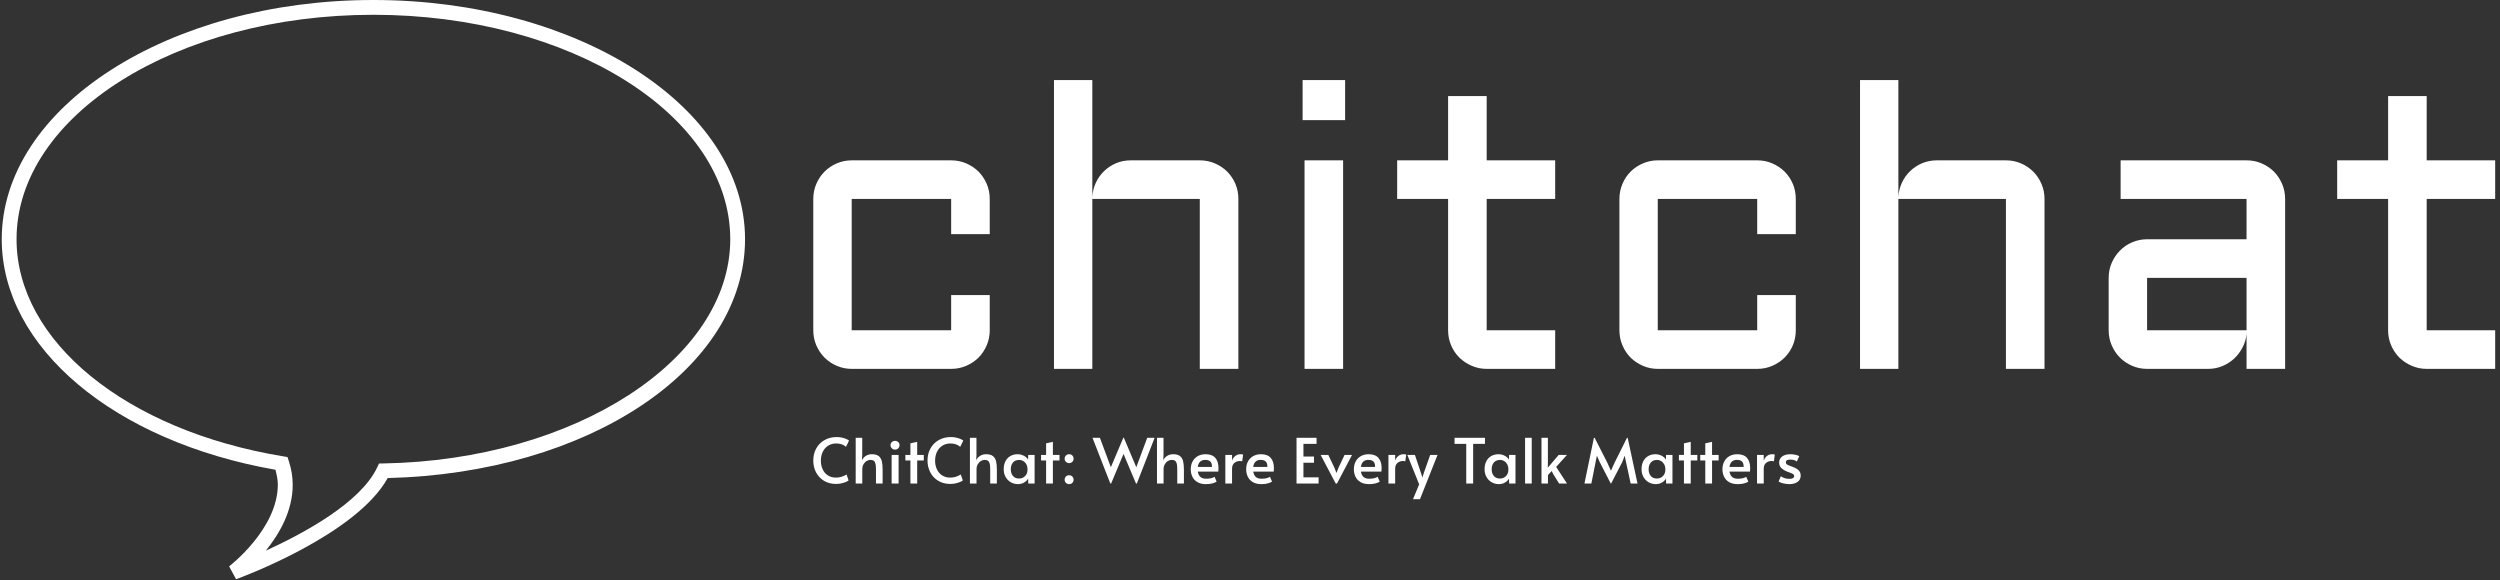 <svg xmlns="http://www.w3.org/2000/svg" version="1.1" xmlns:xlink="http://www.w3.org/1999/xlink" xmlns:svgjs="http://svgjs.dev/svgjs" width="2000" height="464" viewBox="0 0 2000 464"><rect x="0" y="0" width="2000" height="464" fill="#333333" stroke="none"/><g transform="matrix(1,0,0,1,-1.212,-0.303)"><svg viewBox="0 0 396 92" data-background-color="#1a5319" preserveAspectRatio="xMidYMid meet" height="464" width="2000" xmlns="http://www.w3.org/2000/svg" xmlns:xlink="http://www.w3.org/1999/xlink"><g id="tight-bounds" transform="matrix(1,0,0,1,0.24,0.06)"><svg viewBox="0 0 395.52 91.88" height="91.88" width="395.52"><g><svg viewBox="0 0 586.34 136.208" height="91.88" width="395.52"><g transform="matrix(1,0,0,1,190.82,18.825)"><svg viewBox="0 0 395.52 98.558" height="98.558" width="395.52"><g id="textblocktransform"><svg viewBox="0 0 395.52 98.558" height="98.558" width="395.52" id="textblock"><g><svg viewBox="0 0 395.52 67.915" height="67.915" width="395.52"><g transform="matrix(1,0,0,1,0,0)"><svg width="395.52" viewBox="4 -36.01 209.7 36.01" height="67.915" data-palette-color="#ffffff"><path d="M21.19-21.19L8.79-21.19 8.79-4.81 21.19-4.81 21.19-9.2 26-9.2 26-4.81Q26-3.81 25.62-2.93 25.24-2.05 24.6-1.4 23.95-0.76 23.07-0.38 22.19 0 21.19 0L21.19 0 8.79 0Q7.81 0 6.93-0.38 6.05-0.76 5.41-1.4 4.76-2.05 4.38-2.93 4-3.81 4-4.81L4-4.81 4-21.19Q4-22.19 4.38-23.07 4.76-23.95 5.41-24.6 6.05-25.24 6.93-25.62 7.81-26 8.79-26L8.79-26 21.19-26Q22.19-26 23.07-25.62 23.95-25.24 24.6-24.6 25.24-23.95 25.62-23.07 26-22.19 26-21.19L26-21.19 26-16.8 21.19-16.8 21.19-21.19ZM57-21.19L57 0 52.19 0 52.19-21.19 38.79-21.19 38.79 0 34.01 0 34.01-36.01 38.79-36.01 38.79-21.41Q38.84-22.36 39.23-23.21 39.62-24.05 40.27-24.67 40.92-25.29 41.77-25.65 42.62-26 43.6-26L43.6-26 52.19-26Q53.2-26 54.07-25.62 54.95-25.24 55.6-24.6 56.25-23.95 56.63-23.07 57-22.19 57-21.19L57-21.19ZM65.25-26L70.06-26 70.06 0 65.25 0 65.25-26ZM65.01-31.01L65.01-36.01 70.31-36.01 70.31-31.01 65.01-31.01ZM76.8-21.19L76.8-26 83.15-26 83.15-34.01 87.96-34.01 87.96-26 96.5-26 96.5-21.19 87.96-21.19 87.96-4.81 96.5-4.81 96.5 0 87.96 0Q86.98 0 86.1-0.38 85.22-0.76 84.56-1.4 83.9-2.05 83.53-2.93 83.15-3.81 83.15-4.81L83.15-4.81 83.15-21.19 76.8-21.19ZM121.69-21.19L109.29-21.19 109.29-4.81 121.69-4.81 121.69-9.2 126.5-9.2 126.5-4.81Q126.5-3.81 126.13-2.93 125.75-2.05 125.1-1.4 124.45-0.76 123.57-0.38 122.7 0 121.69 0L121.69 0 109.29 0Q108.32 0 107.44-0.38 106.56-0.76 105.91-1.4 105.26-2.05 104.89-2.93 104.51-3.81 104.51-4.81L104.51-4.81 104.51-21.19Q104.51-22.19 104.89-23.07 105.26-23.95 105.91-24.6 106.56-25.24 107.44-25.62 108.32-26 109.29-26L109.29-26 121.69-26Q122.7-26 123.57-25.62 124.45-25.24 125.1-24.6 125.75-23.95 126.13-23.07 126.5-22.19 126.5-21.19L126.5-21.19 126.5-16.8 121.69-16.8 121.69-21.19ZM157.51-21.19L157.51 0 152.7 0 152.7-21.19 139.29-21.19 139.29 0 134.51 0 134.51-36.01 139.29-36.01 139.29-21.41Q139.34-22.36 139.73-23.21 140.12-24.05 140.77-24.67 141.42-25.29 142.27-25.65 143.13-26 144.1-26L144.1-26 152.7-26Q153.7-26 154.58-25.62 155.46-25.24 156.1-24.6 156.75-23.95 157.13-23.07 157.51-22.19 157.51-21.19L157.51-21.19ZM165.51-4.81L165.51-11.35Q165.51-12.35 165.89-13.22 166.27-14.09 166.92-14.75 167.56-15.41 168.44-15.78 169.32-16.16 170.3-16.16L170.3-16.16 182.7-16.16 182.7-21.19 167-21.19 167-26 182.7-26Q183.7-26 184.58-25.62 185.46-25.24 186.11-24.6 186.75-23.95 187.13-23.07 187.51-22.19 187.51-21.19L187.51-21.19 187.51 0 182.7 0 182.7-4.39Q182.63-3.49 182.21-2.69 181.8-1.88 181.15-1.28 180.5-0.68 179.67-0.34 178.84 0 177.91 0L177.91 0 170.3 0Q169.32 0 168.44-0.38 167.56-0.76 166.92-1.4 166.27-2.05 165.89-2.93 165.51-3.81 165.51-4.81L165.51-4.81ZM170.3-11.35L170.3-4.81 182.7-4.81 182.7-11.35 170.3-11.35ZM194-21.19L194-26 200.35-26 200.35-34.01 205.16-34.01 205.16-26 213.7-26 213.7-21.19 205.16-21.19 205.16-4.81 213.7-4.81 213.7 0 205.16 0Q204.18 0 203.3-0.38 202.42-0.76 201.76-1.4 201.11-2.05 200.73-2.93 200.35-3.81 200.35-4.81L200.35-4.81 200.35-21.19 194-21.19Z" opacity="1" transform="matrix(1,0,0,1,0,0)" fill="#ffffff" class="wordmark-text-0" data-fill-palette-color="primary" id="text-0"></path></svg></g></svg></g><g transform="matrix(1,0,0,1,0,83.948)"><svg viewBox="0 0 232.21 14.61" height="14.61" width="232.21"><g transform="matrix(1,0,0,1,0,0)"><svg width="232.21" viewBox="2.15 -37.35 793.82 49.95" height="14.61" data-palette-color="#c8c8c8"><path d="M20.6 0.35Q14.9 0.35 10.73-2.2 6.55-4.75 4.35-9.03 2.15-13.3 2.15-18.45L2.15-18.45Q2.15-23.9 4.53-28.2 6.9-32.5 11.2-34.93 15.5-37.35 20.95-37.35L20.95-37.35Q23.4-37.35 25.53-36.83 27.65-36.3 29.05-35.63 30.45-34.95 30.9-34.5L30.9-34.5 28.45-29.5Q25.4-32.2 20.5-32.2L20.5-32.2Q17.05-32.2 14.25-30.5 11.45-28.8 9.85-25.65 8.25-22.5 8.25-18.35L8.25-18.35Q8.25-14.55 9.68-11.45 11.1-8.35 13.85-6.55 16.6-4.75 20.4-4.75L20.4-4.75Q24.8-4.75 28.9-7.25L28.9-7.25 30.55-2.5Q29.45-1.5 26.53-0.58 23.6 0.35 20.6 0.35L20.6 0.35ZM36.25 0L36.25-36.75 41.5-36.75 41.5-22.95 41.3-18.7Q42.25-20.8 44.35-22.18 46.45-23.55 49.25-23.55L49.25-23.55Q52.8-23.55 54.7-22.08 56.6-20.6 57.25-17.95 57.9-15.3 57.9-11.05L57.9-11.05 57.9 0 52.55 0 52.55-11.1Q52.55-14 52.22-15.65 51.9-17.3 50.92-18.15 49.95-19 48.1-19L48.1-19Q46.6-19 45.07-18.1 43.55-17.2 42.55-15.48 41.55-13.75 41.55-11.4L41.55-11.4 41.55 0 36.25 0ZM65.15 0L65.15-22.95 70.75-22.95 70.75 0 65.15 0ZM67.9-27.25Q66.35-27.25 65.3-28.3 64.25-29.35 64.25-30.9L64.25-30.9Q64.25-32.3 65.3-33.3 66.35-34.3 67.9-34.3L67.9-34.3Q69.4-34.3 70.45-33.3 71.5-32.3 71.5-30.9L71.5-30.9Q71.5-29.35 70.47-28.3 69.45-27.25 67.9-27.25L67.9-27.25ZM80.24 0L80.24-18.55 76.19-18.55 76.19-22.95 80.24-22.95 80.24-32.3 85.69-33.5 85.69-22.95 90.99-22.95 90.99-18.55 85.69-18.55 85.69 0 80.24 0ZM112.44 0.35Q106.74 0.35 102.57-2.2 98.39-4.75 96.19-9.03 93.99-13.3 93.99-18.45L93.99-18.45Q93.99-23.9 96.37-28.2 98.74-32.5 103.04-34.93 107.34-37.35 112.79-37.35L112.79-37.35Q115.24-37.35 117.37-36.83 119.49-36.3 120.89-35.63 122.29-34.95 122.74-34.5L122.74-34.5 120.29-29.5Q117.24-32.2 112.34-32.2L112.34-32.2Q108.89-32.2 106.09-30.5 103.29-28.8 101.69-25.65 100.09-22.5 100.09-18.35L100.09-18.35Q100.09-14.55 101.52-11.45 102.94-8.35 105.69-6.55 108.44-4.75 112.24-4.75L112.24-4.75Q116.64-4.75 120.74-7.25L120.74-7.25 122.39-2.5Q121.29-1.5 118.37-0.58 115.44 0.35 112.44 0.35L112.44 0.35ZM128.09 0L128.09-36.75 133.34-36.75 133.34-22.95 133.14-18.7Q134.09-20.8 136.19-22.18 138.29-23.55 141.09-23.55L141.09-23.55Q144.64-23.55 146.54-22.08 148.44-20.6 149.09-17.95 149.74-15.3 149.74-11.05L149.74-11.05 149.74 0 144.39 0 144.39-11.1Q144.39-14 144.06-15.65 143.74-17.3 142.76-18.15 141.79-19 139.94-19L139.94-19Q138.44-19 136.91-18.1 135.39-17.2 134.39-15.48 133.39-13.75 133.39-11.4L133.39-11.4 133.39 0 128.09 0ZM166.74 0.5Q163.64 0.5 161.01-0.98 158.39-2.45 156.81-5.18 155.24-7.9 155.24-11.55L155.24-11.55Q155.24-15.15 156.61-17.85 157.99-20.55 160.54-22.05 163.09-23.55 166.54-23.55L166.54-23.55Q168.54-23.55 170.29-22.85 172.04-22.15 173.24-21.13 174.44-20.1 174.84-19.1L174.84-19.1 174.94-22.95 180.09-22.95 180.09 0 174.99 0 174.89-4.05Q174.04-2.25 171.79-0.88 169.54 0.5 166.74 0.5L166.74 0.5ZM167.64-4Q170.49-4 172.44-5.98 174.39-7.95 174.39-11.15L174.39-11.15 174.39-11.5Q174.39-13.65 173.49-15.35 172.59-17.05 171.04-18 169.49-18.95 167.64-18.95L167.64-18.95Q164.44-18.95 162.69-16.88 160.94-14.8 160.94-11.5L160.94-11.5Q160.94-8.15 162.66-6.08 164.39-4 167.64-4L167.64-4ZM189.33 0L189.33-18.55 185.28-18.55 185.28-22.95 189.33-22.95 189.33-32.3 194.78-33.5 194.78-22.95 200.08-22.95 200.08-18.55 194.78-18.55 194.78 0 189.33 0ZM207.83-16.4Q206.33-16.4 205.28-17.43 204.23-18.45 204.23-19.95L204.23-19.95Q204.23-21.5 205.26-22.53 206.28-23.55 207.83-23.55L207.83-23.55Q209.38-23.55 210.41-22.53 211.43-21.5 211.43-19.95L211.43-19.95Q211.43-18.45 210.41-17.43 209.38-16.4 207.83-16.4L207.83-16.4ZM207.83 0.5Q206.33 0.5 205.28-0.53 204.23-1.55 204.23-3.05L204.23-3.05Q204.23-4.6 205.26-5.63 206.28-6.65 207.83-6.65L207.83-6.65Q209.38-6.65 210.41-5.63 211.43-4.6 211.43-3.05L211.43-3.05Q211.43-1.55 210.41-0.53 209.38 0.5 207.83 0.5L207.83 0.5ZM251.78-36.95L261.83-13.1 270.63-36.75 276.58-36.75 262.28 0 261.58 0 251.58-23.8 241.63-0.05 240.93-0.05 226.63-36.75 232.58-36.75 241.38-13.1 251.48-36.95 251.78-36.95ZM278.47 0L278.47-36.75 283.72-36.75 283.72-22.95 283.52-18.7Q284.47-20.8 286.57-22.18 288.67-23.55 291.47-23.55L291.47-23.55Q295.02-23.55 296.92-22.08 298.82-20.6 299.47-17.95 300.12-15.3 300.12-11.05L300.12-11.05 300.12 0 294.77 0 294.77-11.1Q294.77-14 294.45-15.65 294.12-17.3 293.15-18.15 292.17-19 290.32-19L290.32-19Q288.82-19 287.3-18.1 285.77-17.2 284.77-15.48 283.77-13.75 283.77-11.4L283.77-11.4 283.77 0 278.47 0ZM317.82 0.5Q313.72 0.5 310.97-1.13 308.22-2.75 306.92-5.48 305.62-8.2 305.62-11.45L305.62-11.45Q305.62-15.1 307.15-17.85 308.67-20.6 311.37-22.08 314.07-23.55 317.47-23.55L317.47-23.55Q322.77-23.55 325.35-20.63 327.92-17.7 327.92-12.4L327.92-12.4Q327.92-11.05 327.77-9.6L327.77-9.6 311.27-9.6Q311.82-6.55 313.45-5.2 315.07-3.85 317.97-3.85L317.97-3.85Q320.37-3.85 321.92-4.25 323.47-4.65 324.77-5.35L324.77-5.35 326.42-1.5Q325.17-0.7 323.02-0.1 320.87 0.5 317.82 0.5L317.82 0.5ZM311.27-13.35L322.67-13.35Q322.72-16.45 321.32-17.73 319.92-19 317.32-19L317.32-19Q312.07-19 311.27-13.35L311.27-13.35ZM333.42 0L333.42-22.95 338.82-22.95 338.82-18.45Q339.62-20.75 341.42-22.15 343.22-23.55 345.52-23.55L345.52-23.55Q347.12-23.55 347.72-23.25L347.72-23.25 346.97-17.8Q346.52-18.1 345.02-18.1L345.02-18.1Q342.67-18.1 340.74-16.6 338.82-15.1 338.82-11.8L338.82-11.8 338.82 0 333.42 0ZM362.37 0.5Q358.27 0.5 355.52-1.13 352.77-2.75 351.47-5.48 350.17-8.2 350.17-11.45L350.17-11.45Q350.17-15.1 351.69-17.85 353.22-20.6 355.92-22.08 358.62-23.55 362.02-23.55L362.02-23.55Q367.32-23.55 369.89-20.63 372.47-17.7 372.47-12.4L372.47-12.4Q372.47-11.05 372.32-9.6L372.32-9.6 355.82-9.6Q356.37-6.55 357.99-5.2 359.62-3.85 362.52-3.85L362.52-3.85Q364.92-3.85 366.47-4.25 368.02-4.65 369.32-5.35L369.32-5.35 370.97-1.5Q369.72-0.7 367.57-0.1 365.42 0.5 362.37 0.5L362.37 0.5ZM355.82-13.35L367.22-13.35Q367.27-16.45 365.87-17.73 364.47-19 361.87-19L361.87-19Q356.62-19 355.82-13.35L355.82-13.35ZM390.66 0L390.66-36.75 406.76-36.75 406.76-31.85 396.21-31.85 396.21-21.7 404.71-21.7 404.71-16.7 396.21-16.7 396.21-4.95 408.41-4.95 408.41 0 390.66 0ZM422.16 0L410.06-22.95 416.21-22.95 421.16-12.6 422.76-8.45 424.36-12.6 429.26-22.95 435.26-22.95 423.21 0 422.16 0ZM448.96 0.5Q444.86 0.5 442.11-1.13 439.36-2.75 438.06-5.48 436.76-8.2 436.76-11.45L436.76-11.45Q436.76-15.1 438.28-17.85 439.81-20.6 442.51-22.08 445.21-23.55 448.61-23.55L448.61-23.55Q453.91-23.55 456.48-20.63 459.06-17.7 459.06-12.4L459.06-12.4Q459.06-11.05 458.91-9.6L458.91-9.6 442.41-9.6Q442.96-6.55 444.58-5.2 446.21-3.85 449.11-3.85L449.11-3.85Q451.51-3.85 453.06-4.25 454.61-4.65 455.91-5.35L455.91-5.35 457.56-1.5Q456.31-0.7 454.16-0.1 452.01 0.5 448.96 0.5L448.96 0.5ZM442.41-13.35L453.81-13.35Q453.86-16.45 452.46-17.73 451.06-19 448.46-19L448.46-19Q443.21-19 442.41-13.35L442.41-13.35ZM464.55 0L464.55-22.95 469.95-22.95 469.95-18.45Q470.75-20.75 472.55-22.15 474.35-23.55 476.65-23.55L476.65-23.55Q478.25-23.55 478.85-23.25L478.85-23.25 478.1-17.8Q477.65-18.1 476.15-18.1L476.15-18.1Q473.8-18.1 471.88-16.6 469.95-15.1 469.95-11.8L469.95-11.8 469.95 0 464.55 0ZM484.3 12.6L489.25 0.7 479.75-22.95 485.85-22.95 490.75-8.35 491.85-4.8 492.95-8.35 498.1-22.95 504-22.95 489.9 12.6 484.3 12.6ZM527.1 0L527.1-31.85 517.7-31.85 517.7-36.75 542.15-36.75 542.15-31.85 532.65-31.85 532.65 0 527.1 0ZM553.34 0.5Q550.24 0.5 547.62-0.98 544.99-2.45 543.42-5.18 541.84-7.9 541.84-11.55L541.84-11.55Q541.84-15.15 543.22-17.85 544.59-20.55 547.14-22.05 549.69-23.55 553.14-23.55L553.14-23.55Q555.14-23.55 556.89-22.85 558.64-22.15 559.84-21.13 561.04-20.1 561.44-19.1L561.44-19.1 561.54-22.95 566.69-22.95 566.69 0 561.59 0 561.49-4.05Q560.64-2.25 558.39-0.88 556.14 0.5 553.34 0.5L553.34 0.5ZM554.24-4Q557.09-4 559.04-5.98 560.99-7.95 560.99-11.15L560.99-11.15 560.99-11.5Q560.99-13.65 560.09-15.35 559.19-17.05 557.64-18 556.09-18.95 554.24-18.95L554.24-18.95Q551.04-18.95 549.29-16.88 547.54-14.8 547.54-11.5L547.54-11.5Q547.54-8.15 549.27-6.08 550.99-4 554.24-4L554.24-4ZM574.39 0L574.39-36.75 579.74-36.75 579.74 0 574.39 0ZM599.39-13.35L608.09 0 601.74 0 597.09-7.5 595.79-10.05 592.79-6.8 592.79 0 587.59 0 587.59-36.75 592.74-36.75 592.74-16.6 592.64-12.7 601.39-22.95 608.04-22.95 599.39-13.35ZM643.28 0L634.43-17.15 632.13-22.35 631.08-17.15 627.68 0 622.13 0 629.73-36.75 630.33-36.75 640.43-16.9 643.43-10.25 646.43-16.9 656.33-36.75 656.88-36.75 664.78 0 659.28 0 655.58-17.15 654.48-22.35 652.48-17.15 643.58 0 643.28 0ZM679.53 0.5Q676.43 0.5 673.8-0.98 671.18-2.45 669.6-5.18 668.03-7.9 668.03-11.55L668.03-11.55Q668.03-15.15 669.4-17.85 670.78-20.55 673.33-22.05 675.88-23.55 679.33-23.55L679.33-23.55Q681.33-23.55 683.08-22.85 684.83-22.15 686.03-21.13 687.23-20.1 687.63-19.1L687.63-19.1 687.73-22.95 692.88-22.95 692.88 0 687.78 0 687.68-4.05Q686.83-2.25 684.58-0.88 682.33 0.5 679.53 0.5L679.53 0.5ZM680.43-4Q683.28-4 685.23-5.98 687.18-7.95 687.18-11.15L687.18-11.15 687.18-11.5Q687.18-13.65 686.28-15.35 685.38-17.05 683.83-18 682.28-18.95 680.43-18.95L680.43-18.95Q677.23-18.95 675.48-16.88 673.73-14.8 673.73-11.5L673.73-11.5Q673.73-8.15 675.45-6.08 677.18-4 680.43-4L680.43-4ZM702.13 0L702.13-18.55 698.08-18.55 698.08-22.95 702.13-22.95 702.13-32.3 707.58-33.5 707.58-22.95 712.88-22.95 712.88-18.55 707.58-18.55 707.58 0 702.13 0ZM719.27 0L719.27-18.55 715.22-18.55 715.22-22.95 719.27-22.95 719.27-32.3 724.72-33.5 724.72-22.95 730.02-22.95 730.02-18.55 724.72-18.55 724.72 0 719.27 0ZM745.27 0.5Q741.17 0.5 738.42-1.13 735.67-2.75 734.37-5.48 733.07-8.2 733.07-11.45L733.07-11.45Q733.07-15.1 734.6-17.85 736.12-20.6 738.82-22.08 741.52-23.55 744.92-23.55L744.92-23.55Q750.22-23.55 752.8-20.63 755.37-17.7 755.37-12.4L755.37-12.4Q755.37-11.05 755.22-9.6L755.22-9.6 738.72-9.6Q739.27-6.55 740.9-5.2 742.52-3.85 745.42-3.85L745.42-3.85Q747.82-3.85 749.37-4.25 750.92-4.65 752.22-5.35L752.22-5.35 753.87-1.5Q752.62-0.7 750.47-0.1 748.32 0.5 745.27 0.5L745.27 0.5ZM738.72-13.35L750.12-13.35Q750.17-16.45 748.77-17.73 747.37-19 744.77-19L744.77-19Q739.52-19 738.72-13.35L738.72-13.35ZM760.87 0L760.87-22.95 766.27-22.95 766.27-18.45Q767.07-20.75 768.87-22.15 770.67-23.55 772.97-23.55L772.97-23.55Q774.57-23.55 775.17-23.25L775.17-23.25 774.42-17.8Q773.97-18.1 772.47-18.1L772.47-18.1Q770.12-18.1 768.19-16.6 766.27-15.1 766.27-11.8L766.27-11.8 766.27 0 760.87 0ZM786.87 0.5Q784.47 0.5 781.89-0.13 779.32-0.75 778.22-1.6L778.22-1.6 780.02-5.85Q783.02-3.75 786.87-3.75L786.87-3.75Q790.72-3.75 790.72-6L790.72-6Q790.72-7 789.92-7.55 789.12-8.1 787.07-8.85L787.07-8.85 785.17-9.55Q782.17-10.75 780.42-12.43 778.67-14.1 778.67-16.85L778.67-16.85Q778.67-20 781.14-21.78 783.62-23.55 787.77-23.55L787.77-23.55Q789.82-23.55 791.79-23.1 793.77-22.65 794.82-21.95L794.82-21.95 792.87-17.65Q792.22-18.3 790.79-18.78 789.37-19.25 787.62-19.25L787.62-19.25Q784.07-19.25 784.07-17.1L784.07-17.1Q784.07-15.9 785.02-15.28 785.97-14.65 788.12-13.9L788.12-13.9Q788.32-13.85 789.67-13.35L789.67-13.35Q792.87-12.1 794.42-10.5 795.97-8.9 795.97-6.4L795.97-6.4Q795.97-3 793.39-1.25 790.82 0.5 786.87 0.5L786.87 0.5Z" opacity="1" transform="matrix(1,0,0,1,0,0)" fill="#ffffff" class="slogan-text-1" data-fill-palette-color="secondary" id="text-1"></path></svg></g></svg></g></svg></g></svg></g><g><svg viewBox="0 0 174.787 136.208" height="136.208" width="174.787"><g><svg xmlns="http://www.w3.org/2000/svg" xmlns:xlink="http://www.w3.org/1999/xlink" version="1.1" x="0" y="0" viewBox="5 14.933 90 70.135" enable-background="new 0 0 100 100" xml:space="preserve" height="136.208" width="174.787" class="icon-icon-0" data-fill-palette-color="accent" id="icon-0"><g fill="#c8c8c8" data-fill-palette-color="accent"><path fill="#ffffff" d="M50 14.933C25.189 14.933 5 27.922 5 43.893 5 56.994 18.607 68.393 38.142 71.812 38.294 72.415 38.429 73.018 38.429 73.605 38.429 78.979 32.598 83.458 32.531 83.509L33.375 85.068C33.983 84.847 47.917 79.708 51.732 72.816 76.027 72.226 95 59.586 95 43.893 95 27.922 74.813 14.933 50 14.933M36.97 81.611C38.61 79.59 40.23 76.798 40.23 73.647 40.23 72.722 40.089 71.765 39.768 70.788L39.6 70.273 39.065 70.184C20.064 67.054 6.793 56.244 6.793 43.892 6.793 28.913 26.174 16.723 50.001 16.723 73.826 16.723 93.209 28.912 93.209 43.892 93.209 58.455 74.381 70.635 51.237 71.046L50.682 71.055 50.444 71.559C48.422 75.817 41.529 79.529 36.97 81.611" data-fill-palette-color="accent"></path></g></svg></g></svg></g></svg></g><defs></defs></svg><rect width="395.52" height="91.88" fill="none" stroke="none" visibility="hidden"></rect></g></svg></g></svg>